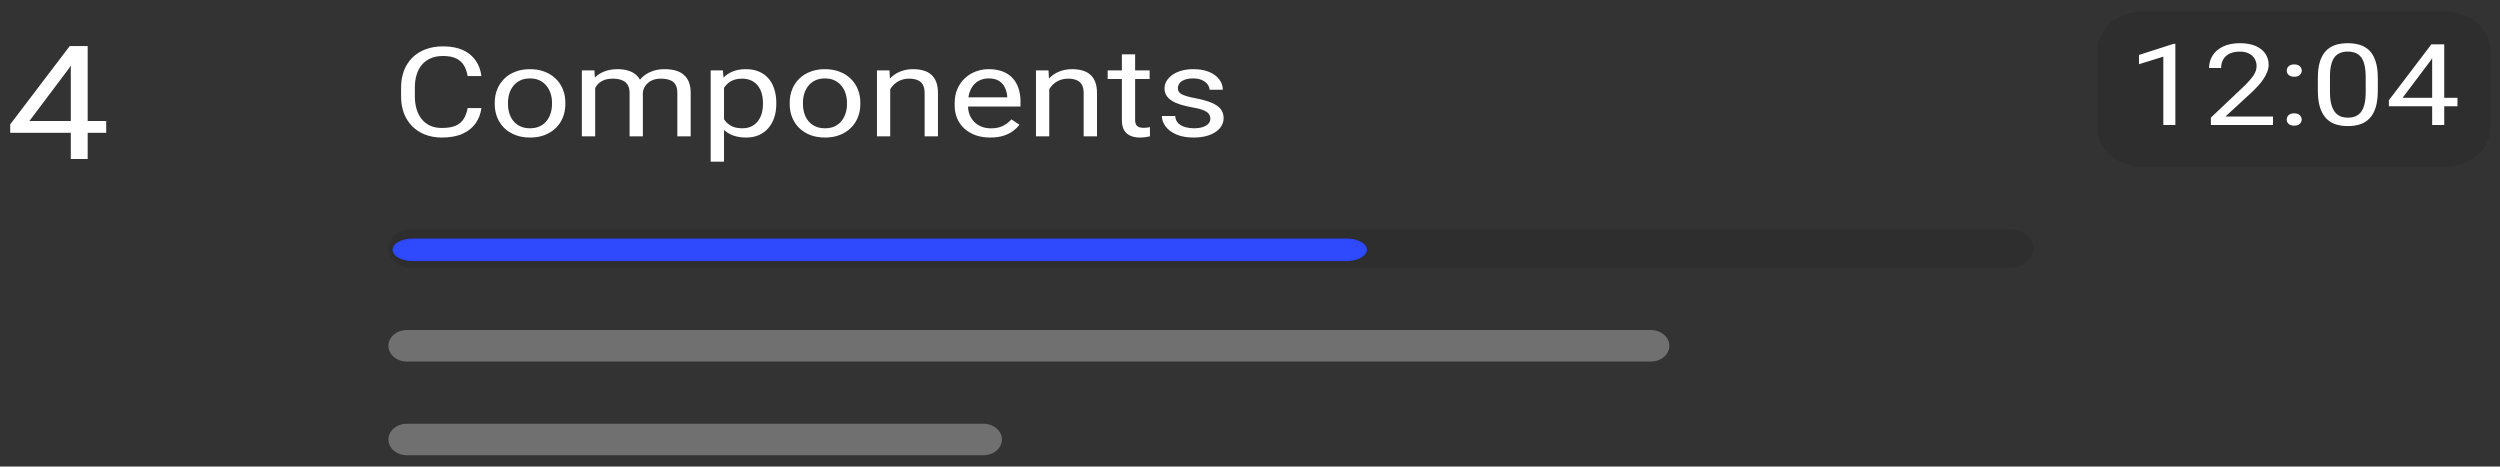 <svg width="209" height="39" viewBox="0 0 209 39" fill="none" xmlns="http://www.w3.org/2000/svg">
<rect x="0" y="0" width="209" height="39" fill="#333333" stroke="none"/>
<g clip-path="url(#clip0_379_3748)">
<path d="M39.094 9.037H40.245C40.184 9.506 40.027 9.926 39.771 10.296C39.515 10.666 39.154 10.96 38.686 11.177C38.218 11.391 37.635 11.498 36.936 11.498C36.424 11.498 35.959 11.417 35.539 11.254C35.124 11.091 34.766 10.86 34.466 10.561C34.167 10.258 33.935 9.897 33.771 9.476C33.611 9.051 33.531 8.579 33.531 8.059V7.32C33.531 6.801 33.611 6.33 33.771 5.909C33.935 5.484 34.169 5.121 34.472 4.819C34.78 4.516 35.15 4.284 35.581 4.121C36.013 3.958 36.498 3.876 37.038 3.876C37.697 3.876 38.255 3.981 38.71 4.192C39.166 4.402 39.519 4.695 39.771 5.068C40.027 5.438 40.184 5.868 40.245 6.357H39.094C39.038 6.011 38.934 5.714 38.782 5.466C38.63 5.214 38.414 5.021 38.135 4.885C37.855 4.749 37.489 4.681 37.038 4.681C36.65 4.681 36.308 4.744 36.013 4.87C35.721 4.995 35.475 5.174 35.276 5.405C35.08 5.636 34.932 5.912 34.832 6.235C34.732 6.558 34.682 6.916 34.682 7.31V8.059C34.682 8.423 34.726 8.764 34.814 9.083C34.906 9.402 35.044 9.683 35.227 9.924C35.411 10.165 35.645 10.355 35.929 10.495C36.213 10.63 36.548 10.698 36.936 10.698C37.427 10.698 37.819 10.632 38.111 10.5C38.402 10.367 38.622 10.177 38.77 9.929C38.922 9.681 39.03 9.384 39.094 9.037ZM41.359 8.701V8.584C41.359 8.186 41.427 7.818 41.563 7.478C41.699 7.135 41.895 6.838 42.151 6.587C42.406 6.332 42.716 6.135 43.08 5.996C43.443 5.853 43.851 5.782 44.303 5.782C44.758 5.782 45.168 5.853 45.531 5.996C45.899 6.135 46.211 6.332 46.466 6.587C46.726 6.838 46.924 7.135 47.06 7.478C47.196 7.818 47.263 8.186 47.263 8.584V8.701C47.263 9.098 47.196 9.467 47.06 9.807C46.924 10.146 46.726 10.444 46.466 10.698C46.211 10.95 45.901 11.147 45.537 11.289C45.178 11.429 44.77 11.498 44.314 11.498C43.859 11.498 43.449 11.429 43.086 11.289C42.722 11.147 42.41 10.95 42.151 10.698C41.895 10.444 41.699 10.146 41.563 9.807C41.427 9.467 41.359 9.098 41.359 8.701ZM42.468 8.584V8.701C42.468 8.976 42.506 9.236 42.582 9.481C42.658 9.722 42.772 9.936 42.924 10.123C43.08 10.309 43.273 10.457 43.505 10.566C43.737 10.671 44.007 10.724 44.314 10.724C44.618 10.724 44.884 10.671 45.112 10.566C45.343 10.457 45.535 10.309 45.687 10.123C45.839 9.936 45.953 9.722 46.029 9.481C46.109 9.236 46.149 8.976 46.149 8.701V8.584C46.149 8.312 46.109 8.056 46.029 7.814C45.953 7.57 45.837 7.354 45.681 7.167C45.529 6.977 45.337 6.828 45.106 6.719C44.878 6.61 44.61 6.556 44.303 6.556C43.999 6.556 43.731 6.61 43.499 6.719C43.271 6.828 43.08 6.977 42.924 7.167C42.772 7.354 42.658 7.57 42.582 7.814C42.506 8.056 42.468 8.312 42.468 8.584ZM49.757 6.979V11.396H48.642V5.883H49.697L49.757 6.979ZM49.529 8.431L49.014 8.416C49.018 8.039 49.076 7.691 49.188 7.371C49.299 7.049 49.465 6.768 49.685 6.531C49.905 6.293 50.178 6.109 50.506 5.98C50.834 5.848 51.213 5.782 51.645 5.782C51.949 5.782 52.228 5.819 52.484 5.894C52.74 5.965 52.962 6.079 53.15 6.235C53.337 6.391 53.483 6.592 53.587 6.836C53.691 7.081 53.743 7.376 53.743 7.723V11.396H52.634V7.769C52.634 7.48 52.576 7.249 52.46 7.076C52.348 6.902 52.188 6.777 51.981 6.699C51.773 6.617 51.529 6.576 51.249 6.576C50.922 6.576 50.648 6.626 50.428 6.724C50.209 6.823 50.033 6.959 49.901 7.132C49.769 7.305 49.673 7.504 49.613 7.728C49.557 7.949 49.529 8.183 49.529 8.431ZM53.731 7.911L52.988 8.105C52.992 7.803 53.05 7.512 53.161 7.234C53.277 6.955 53.443 6.707 53.659 6.49C53.879 6.272 54.148 6.101 54.468 5.975C54.788 5.846 55.153 5.782 55.565 5.782C55.913 5.782 56.22 5.821 56.488 5.899C56.76 5.977 56.988 6.097 57.172 6.26C57.359 6.42 57.501 6.626 57.597 6.877C57.693 7.128 57.741 7.427 57.741 7.774V11.396H56.626V7.764C56.626 7.454 56.568 7.215 56.452 7.045C56.34 6.872 56.181 6.751 55.973 6.683C55.769 6.612 55.525 6.576 55.241 6.576C54.998 6.576 54.782 6.612 54.594 6.683C54.406 6.755 54.248 6.853 54.12 6.979C53.993 7.101 53.895 7.242 53.827 7.402C53.763 7.561 53.731 7.731 53.731 7.911ZM60.528 6.943V13.516H59.413V5.883H60.432L60.528 6.943ZM64.898 8.594V8.701C64.898 9.102 64.842 9.474 64.73 9.817C64.618 10.157 64.454 10.452 64.238 10.703C64.026 10.955 63.765 11.15 63.453 11.289C63.141 11.429 62.784 11.498 62.38 11.498C61.969 11.498 61.605 11.441 61.289 11.325C60.974 11.21 60.706 11.041 60.486 10.821C60.266 10.6 60.09 10.335 59.959 10.026C59.831 9.717 59.743 9.369 59.695 8.981V8.411C59.743 8.003 59.833 7.638 59.965 7.315C60.096 6.992 60.27 6.717 60.486 6.49C60.706 6.259 60.972 6.084 61.283 5.965C61.595 5.843 61.955 5.782 62.362 5.782C62.77 5.782 63.132 5.849 63.447 5.985C63.763 6.118 64.028 6.308 64.244 6.556C64.46 6.804 64.622 7.101 64.73 7.448C64.842 7.791 64.898 8.173 64.898 8.594ZM63.783 8.701V8.594C63.783 8.319 63.749 8.061 63.681 7.82C63.613 7.575 63.507 7.361 63.363 7.178C63.223 6.991 63.044 6.845 62.824 6.739C62.604 6.631 62.342 6.576 62.038 6.576C61.759 6.576 61.515 6.617 61.307 6.699C61.103 6.78 60.93 6.891 60.786 7.03C60.642 7.166 60.524 7.322 60.432 7.499C60.344 7.672 60.278 7.852 60.234 8.039V9.358C60.314 9.596 60.426 9.82 60.57 10.031C60.714 10.238 60.906 10.406 61.145 10.535C61.385 10.661 61.687 10.724 62.051 10.724C62.35 10.724 62.608 10.671 62.824 10.566C63.044 10.457 63.223 10.309 63.363 10.123C63.507 9.936 63.613 9.722 63.681 9.481C63.749 9.236 63.783 8.976 63.783 8.701ZM66.019 8.701V8.584C66.019 8.186 66.087 7.818 66.222 7.478C66.358 7.135 66.554 6.838 66.81 6.587C67.066 6.332 67.375 6.135 67.739 5.996C68.103 5.853 68.51 5.782 68.962 5.782C69.417 5.782 69.827 5.853 70.19 5.996C70.558 6.135 70.87 6.332 71.125 6.587C71.385 6.838 71.583 7.135 71.719 7.478C71.855 7.818 71.923 8.186 71.923 8.584V8.701C71.923 9.098 71.855 9.467 71.719 9.807C71.583 10.146 71.385 10.444 71.125 10.698C70.87 10.95 70.56 11.147 70.196 11.289C69.837 11.429 69.429 11.498 68.974 11.498C68.518 11.498 68.109 11.429 67.745 11.289C67.381 11.147 67.07 10.95 66.81 10.698C66.554 10.444 66.358 10.146 66.222 9.807C66.087 9.467 66.019 9.098 66.019 8.701ZM67.127 8.584V8.701C67.127 8.976 67.165 9.236 67.241 9.481C67.317 9.722 67.431 9.936 67.583 10.123C67.739 10.309 67.933 10.457 68.164 10.566C68.396 10.671 68.666 10.724 68.974 10.724C69.277 10.724 69.543 10.671 69.771 10.566C70.002 10.457 70.194 10.309 70.346 10.123C70.498 9.936 70.612 9.722 70.688 9.481C70.768 9.236 70.808 8.976 70.808 8.701V8.584C70.808 8.312 70.768 8.056 70.688 7.814C70.612 7.57 70.496 7.354 70.34 7.167C70.188 6.977 69.996 6.828 69.765 6.719C69.537 6.61 69.269 6.556 68.962 6.556C68.658 6.556 68.39 6.61 68.158 6.719C67.931 6.828 67.739 6.977 67.583 7.167C67.431 7.354 67.317 7.57 67.241 7.814C67.165 8.056 67.127 8.312 67.127 8.584ZM74.422 7.06V11.396H73.313V5.883H74.362L74.422 7.06ZM74.158 8.431L73.697 8.416C73.701 8.039 73.767 7.691 73.895 7.371C74.022 7.049 74.202 6.768 74.434 6.531C74.666 6.293 74.942 6.109 75.261 5.98C75.585 5.848 75.943 5.782 76.334 5.782C76.654 5.782 76.942 5.819 77.197 5.894C77.453 5.965 77.671 6.08 77.851 6.24C78.034 6.4 78.174 6.607 78.27 6.862C78.366 7.113 78.414 7.42 78.414 7.784V11.396H77.299V7.774C77.299 7.485 77.249 7.254 77.149 7.081C77.049 6.904 76.903 6.777 76.712 6.699C76.52 6.617 76.284 6.576 76.004 6.576C75.729 6.576 75.477 6.626 75.249 6.724C75.025 6.823 74.832 6.959 74.668 7.132C74.508 7.305 74.382 7.504 74.29 7.728C74.202 7.949 74.158 8.183 74.158 8.431ZM82.79 11.498C82.338 11.498 81.928 11.434 81.561 11.305C81.197 11.172 80.883 10.987 80.62 10.749C80.36 10.511 80.16 10.23 80.02 9.904C79.881 9.577 79.811 9.221 79.811 8.834V8.62C79.811 8.171 79.888 7.772 80.044 7.422C80.2 7.069 80.412 6.77 80.68 6.525C80.948 6.281 81.251 6.096 81.591 5.97C81.93 5.844 82.282 5.782 82.646 5.782C83.109 5.782 83.509 5.849 83.845 5.985C84.184 6.121 84.462 6.311 84.678 6.556C84.894 6.797 85.053 7.083 85.157 7.412C85.261 7.738 85.313 8.095 85.313 8.482V8.905H80.47V8.136H84.204V8.064C84.188 7.82 84.128 7.582 84.024 7.351C83.924 7.12 83.765 6.93 83.545 6.78C83.325 6.631 83.025 6.556 82.646 6.556C82.394 6.556 82.162 6.602 81.951 6.694C81.739 6.782 81.557 6.914 81.405 7.091C81.253 7.268 81.135 7.483 81.051 7.738C80.967 7.993 80.925 8.287 80.925 8.62V8.834C80.925 9.095 80.967 9.341 81.051 9.572C81.139 9.8 81.265 10 81.429 10.174C81.597 10.347 81.799 10.483 82.034 10.581C82.274 10.68 82.546 10.729 82.85 10.729C83.241 10.729 83.573 10.661 83.845 10.525C84.116 10.389 84.354 10.207 84.558 9.98L85.229 10.433C85.089 10.613 84.912 10.785 84.696 10.948C84.48 11.111 84.214 11.243 83.898 11.345C83.587 11.447 83.217 11.498 82.79 11.498ZM87.717 7.06V11.396H86.608V5.883H87.657L87.717 7.06ZM87.453 8.431L86.991 8.416C86.996 8.039 87.061 7.691 87.189 7.371C87.317 7.049 87.497 6.768 87.729 6.531C87.96 6.293 88.236 6.109 88.556 5.98C88.879 5.848 89.237 5.782 89.629 5.782C89.948 5.782 90.236 5.819 90.492 5.894C90.748 5.965 90.965 6.08 91.145 6.24C91.329 6.4 91.469 6.607 91.565 6.862C91.661 7.113 91.709 7.42 91.709 7.784V11.396H90.594V7.774C90.594 7.485 90.544 7.254 90.444 7.081C90.344 6.904 90.198 6.777 90.006 6.699C89.815 6.617 89.579 6.576 89.299 6.576C89.023 6.576 88.772 6.626 88.544 6.724C88.32 6.823 88.126 6.959 87.962 7.132C87.803 7.305 87.677 7.504 87.585 7.728C87.497 7.949 87.453 8.183 87.453 8.431ZM96.108 5.883V6.607H92.602V5.883H96.108ZM93.789 4.543H94.897V10.031C94.897 10.218 94.931 10.359 94.999 10.454C95.067 10.549 95.155 10.612 95.263 10.642C95.371 10.673 95.487 10.688 95.611 10.688C95.703 10.688 95.799 10.681 95.898 10.668C96.002 10.651 96.08 10.637 96.132 10.627L96.138 11.396C96.05 11.42 95.934 11.442 95.791 11.463C95.651 11.486 95.481 11.498 95.281 11.498C95.009 11.498 94.76 11.453 94.532 11.361C94.304 11.269 94.122 11.116 93.986 10.902C93.855 10.685 93.789 10.393 93.789 10.026V4.543ZM101.185 9.934C101.185 9.798 101.149 9.673 101.077 9.557C101.009 9.438 100.867 9.331 100.652 9.236C100.44 9.138 100.12 9.053 99.693 8.981C99.333 8.917 99.007 8.84 98.716 8.752C98.428 8.664 98.182 8.557 97.978 8.431C97.779 8.305 97.625 8.158 97.517 7.988C97.409 7.818 97.355 7.619 97.355 7.392C97.355 7.174 97.411 6.969 97.523 6.775C97.639 6.581 97.801 6.41 98.008 6.26C98.22 6.111 98.474 5.994 98.77 5.909C99.065 5.824 99.395 5.782 99.758 5.782C100.278 5.782 100.722 5.86 101.089 6.016C101.457 6.172 101.739 6.381 101.934 6.643C102.13 6.901 102.228 7.188 102.228 7.504H101.119C101.119 7.351 101.065 7.203 100.957 7.06C100.853 6.914 100.7 6.794 100.496 6.699C100.296 6.604 100.05 6.556 99.758 6.556C99.451 6.556 99.201 6.597 99.009 6.678C98.822 6.756 98.684 6.857 98.596 6.979C98.512 7.101 98.47 7.23 98.47 7.366C98.47 7.468 98.49 7.56 98.53 7.641C98.574 7.719 98.65 7.792 98.757 7.86C98.865 7.925 99.017 7.986 99.213 8.044C99.409 8.102 99.659 8.159 99.962 8.217C100.494 8.319 100.931 8.441 101.275 8.584C101.619 8.727 101.874 8.901 102.042 9.109C102.21 9.316 102.294 9.567 102.294 9.863C102.294 10.104 102.234 10.325 102.114 10.525C101.998 10.726 101.828 10.899 101.605 11.045C101.385 11.188 101.121 11.3 100.813 11.381C100.51 11.459 100.168 11.498 99.789 11.498C99.217 11.498 98.734 11.412 98.338 11.239C97.942 11.065 97.643 10.841 97.439 10.566C97.235 10.291 97.133 10 97.133 9.695H98.248C98.264 9.953 98.352 10.158 98.512 10.311C98.672 10.461 98.867 10.568 99.099 10.632C99.331 10.693 99.561 10.724 99.789 10.724C100.092 10.724 100.346 10.69 100.55 10.622C100.758 10.554 100.915 10.461 101.023 10.342C101.131 10.223 101.185 10.087 101.185 9.934Z" fill="white"/>
<path d="M204.372 0.962H179.159C177.05 0.962 175.339 2.416 175.339 4.209V10.703C175.339 12.497 177.05 13.951 179.159 13.951H204.372C206.482 13.951 208.192 12.497 208.192 10.703V4.209C208.192 2.416 206.482 0.962 204.372 0.962Z" fill="black" fill-opacity="0.1"/>
<path d="M8.879 10.117V11.102H0.854V10.396L5.827 3.853H6.979L5.744 5.746L2.456 10.117H8.879ZM7.33 3.853V13.294H5.919V3.853H7.33Z" fill="white"/>
<path d="M181.86 3.667V10.448H180.853V4.737L178.819 5.367V4.593L181.702 3.667H181.86ZM190.023 9.744V10.448H184.83V9.832L187.429 7.372C187.749 7.07 187.996 6.814 188.17 6.604C188.349 6.39 188.471 6.201 188.541 6.034C188.613 5.864 188.65 5.691 188.65 5.515C188.65 5.293 188.595 5.092 188.486 4.913C188.381 4.731 188.225 4.586 188.018 4.478C187.811 4.369 187.56 4.315 187.266 4.315C186.913 4.315 186.619 4.374 186.383 4.491C186.15 4.606 185.976 4.766 185.86 4.973C185.744 5.18 185.686 5.418 185.686 5.686H184.677C184.677 5.307 184.775 4.959 184.972 4.644C185.168 4.329 185.458 4.079 185.843 3.894C186.228 3.706 186.703 3.611 187.266 3.611C187.767 3.611 188.196 3.687 188.552 3.838C188.908 3.987 189.18 4.196 189.369 4.468C189.562 4.737 189.658 5.052 189.658 5.413C189.658 5.611 189.617 5.811 189.538 6.015C189.461 6.216 189.354 6.417 189.217 6.617C189.082 6.818 188.924 7.016 188.743 7.21C188.564 7.405 188.374 7.596 188.17 7.785L186.045 9.744H190.023ZM191.168 9.994C191.168 9.849 191.22 9.727 191.325 9.628C191.434 9.526 191.59 9.475 191.794 9.475C191.998 9.475 192.152 9.526 192.257 9.628C192.366 9.727 192.421 9.849 192.421 9.994C192.421 10.136 192.366 10.257 192.257 10.355C192.152 10.454 191.998 10.504 191.794 10.504C191.59 10.504 191.434 10.454 191.325 10.355C191.22 10.257 191.168 10.136 191.168 9.994ZM191.173 5.904C191.173 5.759 191.226 5.637 191.33 5.538C191.44 5.436 191.596 5.385 191.799 5.385C192.002 5.385 192.157 5.436 192.262 5.538C192.372 5.637 192.426 5.759 192.426 5.904C192.426 6.046 192.372 6.167 192.262 6.265C192.157 6.364 192.002 6.414 191.799 6.414C191.596 6.414 191.44 6.364 191.33 6.265C191.226 6.167 191.173 6.046 191.173 5.904ZM198.785 6.539V7.567C198.785 8.12 198.727 8.586 198.611 8.966C198.495 9.346 198.328 9.651 198.109 9.883C197.891 10.115 197.628 10.283 197.319 10.388C197.014 10.49 196.669 10.541 196.284 10.541C195.978 10.541 195.697 10.508 195.439 10.443C195.182 10.379 194.948 10.275 194.742 10.133C194.539 9.988 194.364 9.8 194.219 9.568C194.073 9.336 193.963 9.055 193.886 8.725C193.81 8.395 193.772 8.009 193.772 7.567V6.539C193.772 5.986 193.83 5.523 193.946 5.149C194.066 4.775 194.235 4.476 194.453 4.251C194.671 4.022 194.933 3.858 195.237 3.76C195.547 3.661 195.891 3.611 196.273 3.611C196.582 3.611 196.866 3.644 197.123 3.709C197.385 3.77 197.617 3.871 197.821 4.01C198.024 4.146 198.197 4.328 198.339 4.556C198.484 4.782 198.594 5.058 198.67 5.385C198.747 5.713 198.785 6.097 198.785 6.539ZM197.772 7.706V6.395C197.772 6.093 197.749 5.827 197.706 5.598C197.666 5.367 197.607 5.169 197.526 5.006C197.446 4.842 197.344 4.709 197.222 4.607C197.101 4.505 196.962 4.431 196.802 4.385C196.646 4.335 196.469 4.311 196.273 4.311C196.033 4.311 195.821 4.349 195.636 4.427C195.451 4.501 195.294 4.62 195.167 4.783C195.043 4.947 194.948 5.161 194.884 5.427C194.818 5.693 194.785 6.015 194.785 6.395V7.706C194.785 8.009 194.806 8.276 194.846 8.507C194.889 8.739 194.953 8.94 195.037 9.109C195.119 9.276 195.222 9.414 195.341 9.522C195.461 9.63 195.599 9.71 195.755 9.763C195.915 9.812 196.091 9.837 196.284 9.837C196.531 9.837 196.747 9.796 196.933 9.716C197.118 9.636 197.272 9.511 197.396 9.341C197.523 9.168 197.617 8.947 197.679 8.679C197.741 8.407 197.772 8.083 197.772 7.706ZM205.444 8.178V8.882H199.711V8.378L203.265 3.704H204.087L203.204 5.056L200.855 8.178H205.444ZM204.338 3.704V10.448H203.329V3.704H204.338Z" fill="white"/>
<path d="M168.08 19.145H34.38C33.325 19.145 32.47 19.872 32.47 20.769C32.47 21.666 33.325 22.393 34.38 22.393H168.08C169.135 22.393 169.99 21.666 169.99 20.769C169.99 19.872 169.135 19.145 168.08 19.145Z" fill="black" fill-opacity="0.1"/>
<path d="M112.581 19.935H34.51C33.572 19.935 32.812 20.359 32.812 20.883C32.812 21.407 33.572 21.832 34.51 21.832H112.581C113.518 21.832 114.278 21.407 114.278 20.883C114.278 20.359 113.518 19.935 112.581 19.935Z" fill="#2F4AFD" stroke="black" stroke-opacity="0.05" stroke-width="0.276"/>
<path d="M138.007 27.589H34.022C33.164 27.589 32.47 28.18 32.47 28.908C32.47 29.637 33.164 30.227 34.022 30.227H138.007C138.864 30.227 139.56 29.637 139.56 28.908C139.56 28.18 138.864 27.589 138.007 27.589Z" fill="white" fill-opacity="0.3"/>
<path d="M82.207 35.422H34.022C33.164 35.422 32.47 36.013 32.47 36.741C32.47 37.47 33.164 38.06 34.022 38.06H82.207C83.065 38.06 83.76 37.47 83.76 36.741C83.76 36.013 83.065 35.422 82.207 35.422Z" fill="white" fill-opacity="0.3"/>
</g>
<defs>
<clipPath id="clip0_379_3748">
<rect width="208.686" height="37.945" fill="white" transform="translate(0 0.467)"/>
</clipPath>
</defs>
</svg>
